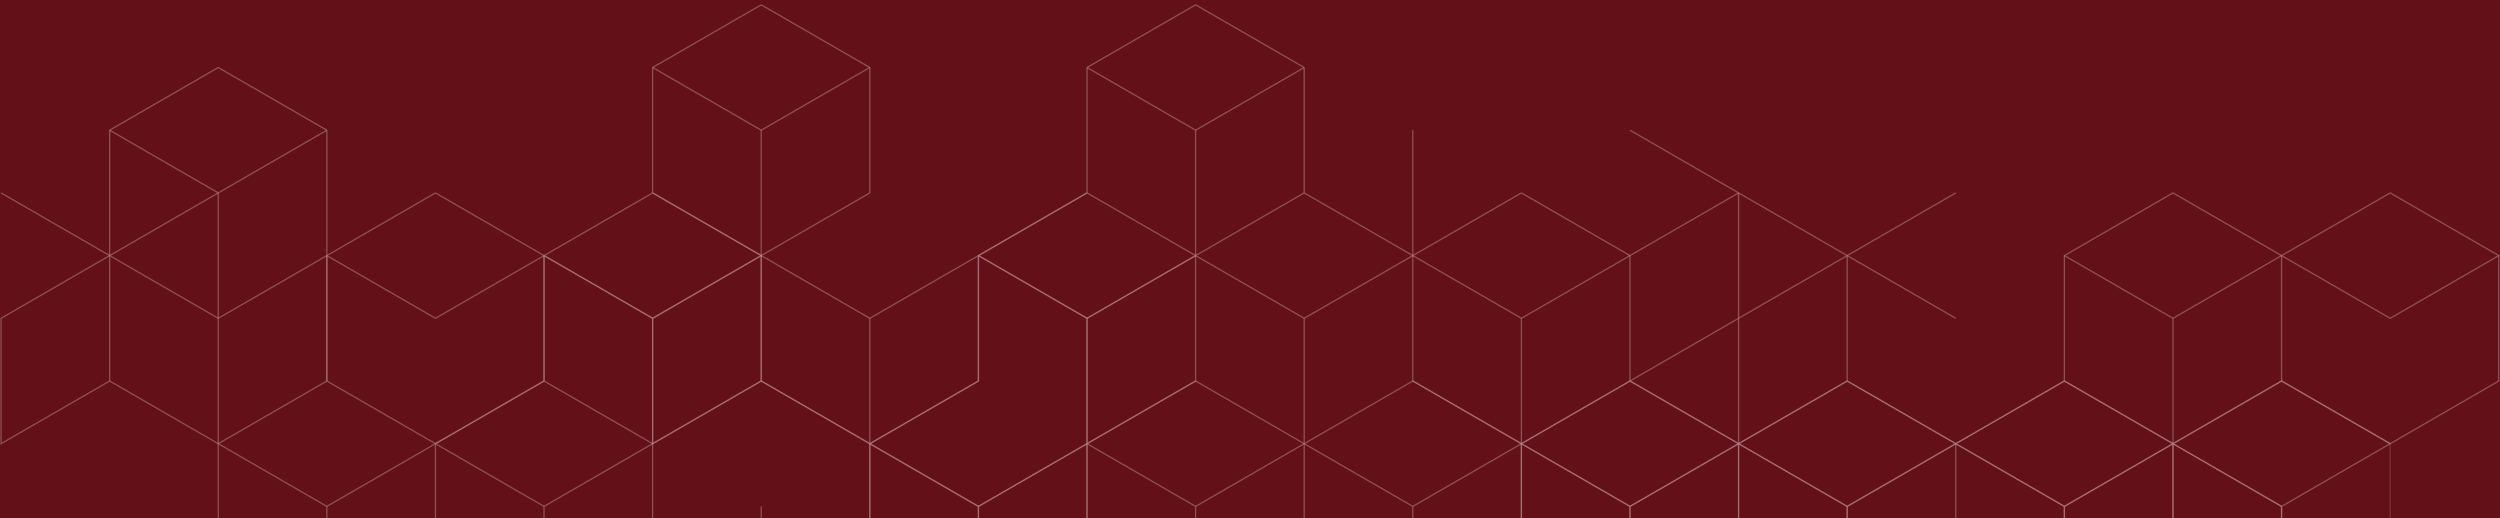 <svg xmlns="http://www.w3.org/2000/svg" xmlns:xlink="http://www.w3.org/1999/xlink" width="1920" height="398" viewBox="0 0 1920 398">
  <defs>
    <clipPath id="clip-path">
      <rect id="Rectangle_26" data-name="Rectangle 26" width="1920" height="398" transform="translate(0 1367)" fill="#ffcd42"/>
    </clipPath>
    <clipPath id="clip-path-2">
      <rect id="Rectangle_36" data-name="Rectangle 36" width="1919.84" height="772.052" fill="none" stroke="rgba(255,255,255,0.53)" stroke-width="1"/>
    </clipPath>
    <clipPath id="clip-path-3">
      <rect id="Rectangle_33" data-name="Rectangle 33" width="1919.843" height="772.052" fill="none" stroke="rgba(255,255,255,0.53)" stroke-width="1"/>
    </clipPath>
    <clipPath id="clip-path-4">
      <rect id="Rectangle_32" data-name="Rectangle 32" width="1.604" height="96.305" fill="none" stroke="rgba(255,255,255,0.53)" stroke-width="1"/>
    </clipPath>
  </defs>
  <g id="Group_109500" data-name="Group 109500" transform="translate(0 -2225)">
    <rect id="Rectangle_510" data-name="Rectangle 510" width="1920" height="398" transform="translate(0 2225)" fill="#740f13"/>
    <rect id="_21" data-name="21" width="1920" height="398" transform="translate(0 2225)" fill="#081940" opacity="0.15"/>
    <g id="Mask_Group_7" data-name="Mask Group 7" transform="translate(0 858)" clip-path="url(#clip-path)">
      <g id="Group_25" data-name="Group 25" transform="translate(0 1386)" opacity="0.5">
        <g id="Group_24" data-name="Group 24" transform="translate(0 -16)" clip-path="url(#clip-path-2)">
          <g id="Group_19" data-name="Group 19">
            <g id="Group_18" data-name="Group 18" clip-path="url(#clip-path-3)">
              <g id="Group_17" data-name="Group 17" transform="translate(1834.839 337.757)" opacity="0.5">
                <g id="Group_16" data-name="Group 16">
                  <g id="Group_15" data-name="Group 15" clip-path="url(#clip-path-4)">
                    <line id="Line_1" data-name="Line 1" y1="96.305" transform="translate(0.801 0)" fill="none" stroke="rgba(255,255,255,0.53)" stroke-width="1"/>
                  </g>
                </g>
              </g>
            </g>
          </g>
          <line id="Line_2" data-name="Line 2" x1="83.402" y1="48.152" transform="translate(1251.828 96.998)" fill="none" stroke="rgba(255,255,255,0.53)" stroke-width="1"/>
          <path id="Path_6" data-name="Path 6" d="M780.4,234.944l83.4-48.152v-96.3" transform="translate(471.431 54.662)" fill="none" stroke="rgba(255,255,255,0.53)" stroke-width="1"/>
          <line id="Line_3" data-name="Line 3" x2="83.401" y2="48.152" transform="translate(1168.426 145.15)" fill="none" stroke="rgba(255,255,255,0.53)" stroke-width="1"/>
          <line id="Line_4" data-name="Line 4" y1="48.152" x2="83.401" transform="translate(1251.828 145.15)" fill="none" stroke="rgba(255,255,255,0.53)" stroke-width="1"/>
          <line id="Line_5" data-name="Line 5" y2="96.303" transform="translate(1251.828 193.302)" fill="none" stroke="rgba(255,255,255,0.53)" stroke-width="1"/>
          <path id="Path_7" data-name="Path 7" d="M707.819,355.016l-83.4-48.152v-96.3" transform="translate(377.205 127.197)" fill="none" stroke="rgba(255,255,255,0.53)" stroke-width="1"/>
          <path id="Path_8" data-name="Path 8" d="M624.418,228.694l83.4-48.152,83.4,48.152" transform="translate(377.205 109.064)" fill="none" stroke="rgba(255,255,255,0.53)" stroke-width="1"/>
          <line id="Line_6" data-name="Line 6" x2="83.401" y2="48.152" transform="translate(1001.623 337.758)" fill="none" stroke="rgba(255,255,255,0.53)" stroke-width="1"/>
          <line id="Line_7" data-name="Line 7" y1="48.152" x2="83.401" transform="translate(1085.024 337.758)" fill="none" stroke="rgba(255,255,255,0.53)" stroke-width="1"/>
          <line id="Line_8" data-name="Line 8" y2="96.303" transform="translate(1085.024 385.91)" fill="none" stroke="rgba(255,255,255,0.53)" stroke-width="1"/>
          <line id="Line_9" data-name="Line 9" y2="96.305" transform="translate(1168.426 337.758)" fill="none" stroke="rgba(255,255,255,0.53)" stroke-width="1"/>
          <line id="Line_10" data-name="Line 10" x1="83.402" y1="48.152" transform="translate(1251.828 289.606)" fill="none" stroke="rgba(255,255,255,0.53)" stroke-width="1"/>
          <line id="Line_11" data-name="Line 11" x1="83.402" y2="48.152" transform="translate(1168.426 289.606)" fill="none" stroke="rgba(255,255,255,0.53)" stroke-width="1"/>
          <line id="Line_12" data-name="Line 12" x2="83.401" y2="48.152" transform="translate(1168.426 337.758)" fill="none" stroke="rgba(255,255,255,0.53)" stroke-width="1"/>
          <line id="Line_13" data-name="Line 13" y1="48.152" x2="83.401" transform="translate(1251.828 337.758)" fill="none" stroke="rgba(255,255,255,0.53)" stroke-width="1"/>
          <line id="Line_14" data-name="Line 14" y2="96.303" transform="translate(1251.828 385.91)" fill="none" stroke="rgba(255,255,255,0.53)" stroke-width="1"/>
          <line id="Line_15" data-name="Line 15" y2="96.305" transform="translate(1085.024 482.214)" fill="none" stroke="rgba(255,255,255,0.53)" stroke-width="1"/>
          <line id="Line_16" data-name="Line 16" x1="83.402" y1="48.152" transform="translate(1168.426 434.062)" fill="none" stroke="rgba(255,255,255,0.53)" stroke-width="1"/>
          <line id="Line_17" data-name="Line 17" x1="83.402" y2="48.152" transform="translate(1085.025 434.062)" fill="none" stroke="rgba(255,255,255,0.53)" stroke-width="1"/>
          <path id="Path_9" data-name="Path 9" d="M843.214,300.615l-83.4,48.152-83.4-48.152" transform="translate(408.614 181.599)" fill="none" stroke="rgba(255,255,255,0.53)" stroke-width="1"/>
          <line id="Line_18" data-name="Line 18" y2="96.305" transform="translate(1335.23 337.758)" fill="none" stroke="rgba(255,255,255,0.53)" stroke-width="1"/>
          <path id="Path_10" data-name="Path 10" d="M832.39,228.694l83.4-48.152,83.4,48.152" transform="translate(502.839 109.064)" fill="none" stroke="rgba(255,255,255,0.53)" stroke-width="1"/>
          <line id="Line_19" data-name="Line 19" x2="83.401" y2="48.152" transform="translate(1335.23 337.758)" fill="none" stroke="rgba(255,255,255,0.53)" stroke-width="1"/>
          <line id="Line_20" data-name="Line 20" y1="48.152" x2="83.401" transform="translate(1418.631 337.758)" fill="none" stroke="rgba(255,255,255,0.53)" stroke-width="1"/>
          <line id="Line_21" data-name="Line 21" y2="96.303" transform="translate(1418.631 385.91)" fill="none" stroke="rgba(255,255,255,0.53)" stroke-width="1"/>
          <path id="Path_11" data-name="Path 11" d="M863.8,445.071,780.4,396.92v-96.3" transform="translate(471.431 181.599)" fill="none" stroke="rgba(255,255,255,0.53)" stroke-width="1"/>
          <line id="Line_22" data-name="Line 22" x1="83.402" y1="48.152" transform="translate(1335.23 434.062)" fill="none" stroke="rgba(255,255,255,0.53)" stroke-width="1"/>
          <line id="Line_23" data-name="Line 23" x1="83.402" y2="48.152" transform="translate(1251.828 434.062)" fill="none" stroke="rgba(255,255,255,0.53)" stroke-width="1"/>
          <line id="Line_24" data-name="Line 24" x2="83.401" y2="48.152" transform="translate(1251.828 482.214)" fill="none" stroke="rgba(255,255,255,0.53)" stroke-width="1"/>
          <line id="Line_25" data-name="Line 25" y1="48.152" x2="83.401" transform="translate(1335.23 482.214)" fill="none" stroke="rgba(255,255,255,0.53)" stroke-width="1"/>
          <line id="Line_26" data-name="Line 26" y2="96.303" transform="translate(1335.23 530.366)" fill="none" stroke="rgba(255,255,255,0.53)" stroke-width="1"/>
          <line id="Line_27" data-name="Line 27" y2="96.305" transform="translate(1502.033 337.758)" fill="none" stroke="rgba(255,255,255,0.53)" stroke-width="1"/>
          <path id="Path_12" data-name="Path 12" d="M936.377,228.694l83.4-48.152,83.4,48.152" transform="translate(565.657 109.064)" fill="none" stroke="rgba(255,255,255,0.53)" stroke-width="1"/>
          <line id="Line_28" data-name="Line 28" y1="96.305" transform="translate(1668.837 337.757)" fill="none" stroke="rgba(255,255,255,0.53)" stroke-width="1"/>
          <line id="Line_29" data-name="Line 29" y1="48.152" x2="83.401" transform="translate(1585.435 434.062)" fill="none" stroke="rgba(255,255,255,0.53)" stroke-width="1"/>
          <line id="Line_30" data-name="Line 30" x2="83.401" y2="48.152" transform="translate(1502.033 337.758)" fill="none" stroke="rgba(255,255,255,0.53)" stroke-width="1"/>
          <line id="Line_31" data-name="Line 31" y1="48.152" x2="83.401" transform="translate(1585.435 337.758)" fill="none" stroke="rgba(255,255,255,0.53)" stroke-width="1"/>
          <line id="Line_32" data-name="Line 32" y2="96.303" transform="translate(1585.435 385.91)" fill="none" stroke="rgba(255,255,255,0.53)" stroke-width="1"/>
          <line id="Line_33" data-name="Line 33" x2="83.401" y2="48.152" transform="translate(1668.837 434.062)" fill="none" stroke="rgba(255,255,255,0.53)" stroke-width="1"/>
          <path id="Path_13" data-name="Path 13" d="M1040.363,228.694l83.4-48.152,83.4,48.152" transform="translate(628.474 109.064)" fill="none" stroke="rgba(255,255,255,0.53)" stroke-width="1"/>
          <line id="Line_34" data-name="Line 34" y1="48.152" x2="83.401" transform="translate(1752.238 434.062)" fill="none" stroke="rgba(255,255,255,0.53)" stroke-width="1"/>
          <line id="Line_35" data-name="Line 35" x2="83.401" y2="48.152" transform="translate(1668.837 337.758)" fill="none" stroke="rgba(255,255,255,0.53)" stroke-width="1"/>
          <line id="Line_36" data-name="Line 36" y1="48.152" x2="83.401" transform="translate(1752.238 337.758)" fill="none" stroke="rgba(255,255,255,0.53)" stroke-width="1"/>
          <line id="Line_37" data-name="Line 37" y2="96.303" transform="translate(1752.238 385.91)" fill="none" stroke="rgba(255,255,255,0.53)" stroke-width="1"/>
          <line id="Line_38" data-name="Line 38" y2="96.305" transform="translate(1418.631 482.214)" fill="none" stroke="rgba(255,255,255,0.53)" stroke-width="1"/>
          <line id="Line_39" data-name="Line 39" x1="83.402" y1="48.152" transform="translate(1502.033 434.062)" fill="none" stroke="rgba(255,255,255,0.53)" stroke-width="1"/>
          <line id="Line_40" data-name="Line 40" x1="83.402" y2="48.152" transform="translate(1418.632 434.062)" fill="none" stroke="rgba(255,255,255,0.53)" stroke-width="1"/>
          <line id="Line_41" data-name="Line 41" x2="83.401" y2="48.152" transform="translate(1418.631 482.214)" fill="none" stroke="rgba(255,255,255,0.53)" stroke-width="1"/>
          <line id="Line_42" data-name="Line 42" y1="48.152" x2="83.401" transform="translate(1502.033 482.214)" fill="none" stroke="rgba(255,255,255,0.53)" stroke-width="1"/>
          <line id="Line_43" data-name="Line 43" y2="96.303" transform="translate(1502.033 530.366)" fill="none" stroke="rgba(255,255,255,0.53)" stroke-width="1"/>
          <line id="Line_44" data-name="Line 44" y2="96.305" transform="translate(1585.435 482.214)" fill="none" stroke="rgba(255,255,255,0.53)" stroke-width="1"/>
          <line id="Line_45" data-name="Line 45" y1="96.305" transform="translate(1752.238 482.213)" fill="none" stroke="rgba(255,255,255,0.53)" stroke-width="1"/>
          <line id="Line_46" data-name="Line 46" x2="83.401" y2="48.152" transform="translate(1585.435 482.214)" fill="none" stroke="rgba(255,255,255,0.53)" stroke-width="1"/>
          <line id="Line_47" data-name="Line 47" y1="48.152" x2="83.401" transform="translate(1668.837 482.214)" fill="none" stroke="rgba(255,255,255,0.53)" stroke-width="1"/>
          <line id="Line_48" data-name="Line 48" x1="83.402" y1="48.152" transform="translate(1585.435 578.518)" fill="none" stroke="rgba(255,255,255,0.53)" stroke-width="1"/>
          <line id="Line_49" data-name="Line 49" x1="83.402" y2="48.152" transform="translate(1502.033 578.518)" fill="none" stroke="rgba(255,255,255,0.53)" stroke-width="1"/>
          <g id="Group_21" data-name="Group 21">
            <g id="Group_20" data-name="Group 20" clip-path="url(#clip-path-3)">
              <path id="Path_14" data-name="Path 14" d="M1103.18,486.974l-83.4,48.152-83.4-48.152v-96.3" transform="translate(565.657 236)" fill="none" stroke="rgba(255,255,255,0.53)" stroke-width="1"/>
            </g>
          </g>
          <line id="Line_50" data-name="Line 50" x2="83.401" y2="48.152" transform="translate(1502.033 626.67)" fill="none" stroke="rgba(255,255,255,0.53)" stroke-width="1"/>
          <g id="Group_23" data-name="Group 23">
            <g id="Group_22" data-name="Group 22" clip-path="url(#clip-path-3)">
              <path id="Path_15" data-name="Path 15" d="M988.37,475.09l83.4-48.152v-96.3" transform="translate(597.065 199.733)" fill="none" stroke="rgba(255,255,255,0.53)" stroke-width="1"/>
              <line id="Line_51" data-name="Line 51" y2="96.305" transform="translate(1585.435 674.822)" fill="none" stroke="rgba(255,255,255,0.53)" stroke-width="1"/>
              <line id="Line_52" data-name="Line 52" y2="96.305" transform="translate(1335.23 626.67)" fill="none" stroke="rgba(255,255,255,0.53)" stroke-width="1"/>
              <line id="Line_53" data-name="Line 53" x1="83.402" y1="48.152" transform="translate(1418.632 578.518)" fill="none" stroke="rgba(255,255,255,0.53)" stroke-width="1"/>
              <line id="Line_54" data-name="Line 54" y1="48.152" x2="83.401" transform="translate(1418.631 626.67)" fill="none" stroke="rgba(255,255,255,0.53)" stroke-width="1"/>
              <line id="Line_55" data-name="Line 55" y1="96.305" transform="translate(751.418 482.213)" fill="none" stroke="rgba(255,255,255,0.53)" stroke-width="1"/>
              <line id="Line_56" data-name="Line 56" x2="83.401" y2="48.152" transform="translate(584.614 482.214)" fill="none" stroke="rgba(255,255,255,0.53)" stroke-width="1"/>
              <line id="Line_57" data-name="Line 57" y1="48.152" x2="83.401" transform="translate(668.016 482.214)" fill="none" stroke="rgba(255,255,255,0.53)" stroke-width="1"/>
              <path id="Path_16" data-name="Path 16" d="M447.854,348.767v96.3l-83.4-48.152v-96.3" transform="translate(220.162 181.599)" fill="none" stroke="rgba(255,255,255,0.53)" stroke-width="1"/>
              <line id="Line_58" data-name="Line 58" x1="83.402" y1="48.152" transform="translate(918.221 289.606)" fill="none" stroke="rgba(255,255,255,0.53)" stroke-width="1"/>
              <line id="Line_59" data-name="Line 59" x2="83.401" y2="48.152" transform="translate(834.819 337.758)" fill="none" stroke="rgba(255,255,255,0.53)" stroke-width="1"/>
              <line id="Line_60" data-name="Line 60" y1="48.152" x2="83.401" transform="translate(918.221 337.758)" fill="none" stroke="rgba(255,255,255,0.53)" stroke-width="1"/>
              <path id="Path_17" data-name="Path 17" d="M603.833,240.579v96.3l-83.4-48.152" transform="translate(314.388 145.331)" fill="none" stroke="rgba(255,255,255,0.53)" stroke-width="1"/>
              <line id="Line_61" data-name="Line 61" y1="48.152" x2="83.401" transform="translate(834.819 289.606)" fill="none" stroke="rgba(255,255,255,0.53)" stroke-width="1"/>
              <line id="Line_62" data-name="Line 62" x2="83.401" y2="48.152" transform="translate(751.418 193.302)" fill="none" stroke="rgba(255,255,255,0.53)" stroke-width="1"/>
              <line id="Line_63" data-name="Line 63" y2="96.303" transform="translate(834.819 241.454)" fill="none" stroke="rgba(255,255,255,0.53)" stroke-width="1"/>
              <line id="Line_64" data-name="Line 64" x1="83.402" y1="48.152" transform="translate(251.007 289.606)" fill="none" stroke="rgba(255,255,255,0.53)" stroke-width="1"/>
              <line id="Line_65" data-name="Line 65" y1="96.305" transform="translate(334.409 337.757)" fill="none" stroke="rgba(255,255,255,0.53)" stroke-width="1"/>
              <line id="Line_66" data-name="Line 66" x2="83.401" y2="48.152" transform="translate(167.606 337.758)" fill="none" stroke="rgba(255,255,255,0.53)" stroke-width="1"/>
              <line id="Line_67" data-name="Line 67" y1="48.152" x2="83.401" transform="translate(251.007 337.758)" fill="none" stroke="rgba(255,255,255,0.53)" stroke-width="1"/>
              <path id="Path_18" data-name="Path 18" d="M156.479,240.579v96.3l83.4-48.152" transform="translate(94.528 145.331)" fill="none" stroke="rgba(255,255,255,0.53)" stroke-width="1"/>
              <line id="Line_68" data-name="Line 68" x1="83.402" y2="48.152" transform="translate(334.409 289.606)" fill="none" stroke="rgba(255,255,255,0.53)" stroke-width="1"/>
              <line id="Line_69" data-name="Line 69" y1="96.305" transform="translate(501.212 337.757)" fill="none" stroke="rgba(255,255,255,0.53)" stroke-width="1"/>
              <path id="Path_19" data-name="Path 19" d="M375.276,270.6l-83.4,48.152-83.4-48.152" transform="translate(125.937 163.465)" fill="none" stroke="rgba(255,255,255,0.53)" stroke-width="1"/>
              <line id="Line_70" data-name="Line 70" x2="83.401" y2="48.152" transform="translate(334.409 337.758)" fill="none" stroke="rgba(255,255,255,0.53)" stroke-width="1"/>
              <line id="Line_71" data-name="Line 71" y1="48.152" x2="83.401" transform="translate(417.811 337.758)" fill="none" stroke="rgba(255,255,255,0.53)" stroke-width="1"/>
              <line id="Line_72" data-name="Line 72" y2="96.303" transform="translate(417.811 385.91)" fill="none" stroke="rgba(255,255,255,0.53)" stroke-width="1"/>
              <line id="Line_73" data-name="Line 73" x2="83.401" y2="48.152" transform="translate(501.212 434.062)" fill="none" stroke="rgba(255,255,255,0.53)" stroke-width="1"/>
              <line id="Line_74" data-name="Line 74" x1="83.402" y1="48.152" transform="translate(584.614 289.606)" fill="none" stroke="rgba(255,255,255,0.53)" stroke-width="1"/>
              <line id="Line_75" data-name="Line 75" y1="96.305" transform="translate(668.016 337.757)" fill="none" stroke="rgba(255,255,255,0.53)" stroke-width="1"/>
              <line id="Line_76" data-name="Line 76" y1="48.152" x2="83.401" transform="translate(584.614 434.062)" fill="none" stroke="rgba(255,255,255,0.53)" stroke-width="1"/>
              <line id="Line_77" data-name="Line 77" y2="96.303" transform="translate(584.614 385.91)" fill="none" stroke="rgba(255,255,255,0.53)" stroke-width="1"/>
              <line id="Line_78" data-name="Line 78" x2="83.401" y2="48.152" transform="translate(668.016 434.062)" fill="none" stroke="rgba(255,255,255,0.53)" stroke-width="1"/>
              <path id="Path_20" data-name="Path 20" d="M666.65,234.944v-96.3l-83.4-48.153-83.4,48.153v96.3l-83.4,48.152,83.4-48.152" transform="translate(251.571 54.662)" fill="none" stroke="rgba(255,255,255,0.53)" stroke-width="1"/>
              <line id="Line_79" data-name="Line 79" y1="96.305" transform="translate(834.819 337.757)" fill="none" stroke="rgba(255,255,255,0.53)" stroke-width="1"/>
              <line id="Line_80" data-name="Line 80" y1="48.152" x2="83.401" transform="translate(751.418 434.062)" fill="none" stroke="rgba(255,255,255,0.53)" stroke-width="1"/>
              <line id="Line_81" data-name="Line 81" x2="83.401" y2="48.152" transform="translate(668.016 337.758)" fill="none" stroke="rgba(255,255,255,0.53)" stroke-width="1"/>
              <line id="Line_82" data-name="Line 82" y1="48.152" x2="83.401" transform="translate(751.418 337.758)" fill="none" stroke="rgba(255,255,255,0.53)" stroke-width="1"/>
              <line id="Line_83" data-name="Line 83" y2="96.303" transform="translate(751.418 385.91)" fill="none" stroke="rgba(255,255,255,0.53)" stroke-width="1"/>
              <line id="Line_84" data-name="Line 84" x2="83.401" y2="48.152" transform="translate(417.811 289.606)" fill="none" stroke="rgba(255,255,255,0.53)" stroke-width="1"/>
              <path id="Path_21" data-name="Path 21" d="M427.269,234.944v-96.3l-83.4-48.153-83.4,48.153v96.3" transform="translate(157.345 54.662)" fill="none" stroke="rgba(255,255,255,0.53)" stroke-width="1"/>
              <line id="Line_85" data-name="Line 85" y1="48.152" x2="83.401" transform="translate(501.212 289.606)" fill="none" stroke="rgba(255,255,255,0.53)" stroke-width="1"/>
              <line id="Line_86" data-name="Line 86" x2="83.401" y2="48.152" transform="translate(417.811 193.302)" fill="none" stroke="rgba(255,255,255,0.53)" stroke-width="1"/>
              <line id="Line_87" data-name="Line 87" y1="48.152" x2="83.401" transform="translate(501.212 193.302)" fill="none" stroke="rgba(255,255,255,0.53)" stroke-width="1"/>
              <line id="Line_88" data-name="Line 88" y2="96.303" transform="translate(501.212 241.454)" fill="none" stroke="rgba(255,255,255,0.53)" stroke-width="1"/>
              <line id="Line_89" data-name="Line 89" x1="83.401" y1="48.152" transform="translate(84.204 289.606)" fill="none" stroke="rgba(255,255,255,0.53)" stroke-width="1"/>
              <line id="Line_90" data-name="Line 90" y1="96.305" transform="translate(167.606 337.757)" fill="none" stroke="rgba(255,255,255,0.53)" stroke-width="1"/>
              <line id="Line_91" data-name="Line 91" x1="83.401" y2="48.152" transform="translate(84.204 145.15)" fill="none" stroke="rgba(255,255,255,0.53)" stroke-width="1"/>
              <line id="Line_92" data-name="Line 92" y1="96.303" transform="translate(251.007 193.303)" fill="none" stroke="rgba(255,255,255,0.53)" stroke-width="1"/>
              <line id="Line_93" data-name="Line 93" y1="48.152" x2="83.401" transform="translate(167.606 289.606)" fill="none" stroke="rgba(255,255,255,0.53)" stroke-width="1"/>
              <line id="Line_94" data-name="Line 94" y2="96.303" transform="translate(167.606 241.454)" fill="none" stroke="rgba(255,255,255,0.53)" stroke-width="1"/>
              <line id="Line_95" data-name="Line 95" y1="48.152" x2="83.401" transform="translate(834.819 193.302)" fill="none" stroke="rgba(255,255,255,0.53)" stroke-width="1"/>
              <line id="Line_96" data-name="Line 96" x1="83.402" y2="48.152" transform="translate(668.016 289.606)" fill="none" stroke="rgba(255,255,255,0.53)" stroke-width="1"/>
              <path id="Path_22" data-name="Path 22" d="M583.248,210.56v96.3l-83.4,48.152-83.4-48.152v-96.3" transform="translate(251.571 127.198)" fill="none" stroke="rgba(255,255,255,0.53)" stroke-width="1"/>
              <line id="Line_97" data-name="Line 97" x2="83.401" y2="48.152" transform="translate(668.016 337.758)" fill="none" stroke="rgba(255,255,255,0.53)" stroke-width="1"/>
              <line id="Line_98" data-name="Line 98" y1="48.152" x2="83.401" transform="translate(751.418 337.758)" fill="none" stroke="rgba(255,255,255,0.53)" stroke-width="1"/>
              <line id="Line_99" data-name="Line 99" y2="96.303" transform="translate(751.418 385.91)" fill="none" stroke="rgba(255,255,255,0.53)" stroke-width="1"/>
              <line id="Line_100" data-name="Line 100" x2="83.401" y2="48.152" transform="translate(1085.024 193.302)" fill="none" stroke="rgba(255,255,255,0.53)" stroke-width="1"/>
              <line id="Line_101" data-name="Line 101" y1="48.152" x2="83.401" transform="translate(1168.426 193.302)" fill="none" stroke="rgba(255,255,255,0.53)" stroke-width="1"/>
              <line id="Line_102" data-name="Line 102" y2="96.303" transform="translate(1168.426 241.454)" fill="none" stroke="rgba(255,255,255,0.53)" stroke-width="1"/>
              <line id="Line_103" data-name="Line 103" x1="83.402" y1="48.152" transform="translate(1335.23 145.15)" fill="none" stroke="rgba(255,255,255,0.53)" stroke-width="1"/>
              <path id="Path_23" data-name="Path 23" d="M832.39,264.962v-96.3l83.4-48.153" transform="translate(502.839 72.796)" fill="none" stroke="rgba(255,255,255,0.53)" stroke-width="1"/>
              <line id="Line_104" data-name="Line 104" y2="96.305" transform="translate(1168.426 337.758)" fill="none" stroke="rgba(255,255,255,0.53)" stroke-width="1"/>
              <line id="Line_105" data-name="Line 105" x2="83.401" y2="48.152" transform="translate(1168.426 337.758)" fill="none" stroke="rgba(255,255,255,0.53)" stroke-width="1"/>
              <line id="Line_106" data-name="Line 106" y1="48.152" x2="83.401" transform="translate(1251.828 337.758)" fill="none" stroke="rgba(255,255,255,0.53)" stroke-width="1"/>
              <path id="Path_24" data-name="Path 24" d="M780.4,240.579v96.3l83.4-48.152" transform="translate(471.431 145.331)" fill="none" stroke="rgba(255,255,255,0.53)" stroke-width="1"/>
              <line id="Line_107" data-name="Line 107" y2="96.303" transform="translate(1418.631 193.302)" fill="none" stroke="rgba(255,255,255,0.53)" stroke-width="1"/>
              <line id="Line_108" data-name="Line 108" x1="83.402" y2="48.152" transform="translate(1418.632 145.15)" fill="none" stroke="rgba(255,255,255,0.53)" stroke-width="1"/>
              <path id="Path_25" data-name="Path 25" d="M884.383,120.506l83.4,48.152v0" transform="translate(534.248 72.796)" fill="none" stroke="rgba(255,255,255,0.53)" stroke-width="1"/>
              <line id="Line_109" data-name="Line 109" y2="96.305" transform="translate(1335.23 337.758)" fill="none" stroke="rgba(255,255,255,0.53)" stroke-width="1"/>
              <line id="Line_110" data-name="Line 110" x2="83.401" y2="48.152" transform="translate(1335.23 434.062)" fill="none" stroke="rgba(255,255,255,0.53)" stroke-width="1"/>
              <line id="Line_111" data-name="Line 111" x1="83.402" y1="48.152" transform="translate(1418.632 289.606)" fill="none" stroke="rgba(255,255,255,0.53)" stroke-width="1"/>
              <line id="Line_112" data-name="Line 112" x1="83.402" y2="48.152" transform="translate(1335.23 289.606)" fill="none" stroke="rgba(255,255,255,0.53)" stroke-width="1"/>
              <line id="Line_113" data-name="Line 113" x2="83.401" y2="48.152" transform="translate(1335.23 337.758)" fill="none" stroke="rgba(255,255,255,0.53)" stroke-width="1"/>
              <line id="Line_114" data-name="Line 114" y1="48.152" x2="83.401" transform="translate(1418.631 337.758)" fill="none" stroke="rgba(255,255,255,0.53)" stroke-width="1"/>
              <line id="Line_115" data-name="Line 115" y2="96.303" transform="translate(1418.631 385.91)" fill="none" stroke="rgba(255,255,255,0.53)" stroke-width="1"/>
              <line id="Line_116" data-name="Line 116" x2="83.401" y2="48.152" transform="translate(1585.435 193.302)" fill="none" stroke="rgba(255,255,255,0.53)" stroke-width="1"/>
              <line id="Line_117" data-name="Line 117" y1="48.152" x2="83.401" transform="translate(1668.837 193.302)" fill="none" stroke="rgba(255,255,255,0.53)" stroke-width="1"/>
              <line id="Line_118" data-name="Line 118" y2="96.303" transform="translate(1668.837 241.454)" fill="none" stroke="rgba(255,255,255,0.53)" stroke-width="1"/>
              <line id="Line_119" data-name="Line 119" y2="96.303" transform="translate(1752.238 193.302)" fill="none" stroke="rgba(255,255,255,0.53)" stroke-width="1"/>
              <path id="Path_26" data-name="Path 26" d="M1259.159,138.639l-83.4-48.152-83.4,48.152" transform="translate(659.882 54.663)" fill="none" stroke="rgba(255,255,255,0.53)" stroke-width="1"/>
              <line id="Line_120" data-name="Line 120" y1="96.303" transform="translate(1919.042 193.303)" fill="none" stroke="rgba(255,255,255,0.53)" stroke-width="1"/>
              <line id="Line_121" data-name="Line 121" y1="48.152" x2="83.401" transform="translate(1835.64 289.606)" fill="none" stroke="rgba(255,255,255,0.53)" stroke-width="1"/>
              <line id="Line_122" data-name="Line 122" x2="83.401" y2="48.152" transform="translate(1752.238 193.302)" fill="none" stroke="rgba(255,255,255,0.53)" stroke-width="1"/>
              <line id="Line_123" data-name="Line 123" y1="48.152" x2="83.401" transform="translate(1835.64 193.302)" fill="none" stroke="rgba(255,255,255,0.53)" stroke-width="1"/>
              <line id="Line_124" data-name="Line 124" x1="83.402" y1="48.152" transform="translate(1585.435 289.606)" fill="none" stroke="rgba(255,255,255,0.53)" stroke-width="1"/>
              <line id="Line_125" data-name="Line 125" x1="83.402" y2="48.152" transform="translate(1502.033 289.606)" fill="none" stroke="rgba(255,255,255,0.53)" stroke-width="1"/>
              <line id="Line_126" data-name="Line 126" x2="83.401" y2="48.152" transform="translate(1502.033 337.758)" fill="none" stroke="rgba(255,255,255,0.53)" stroke-width="1"/>
              <line id="Line_127" data-name="Line 127" y1="48.152" x2="83.401" transform="translate(1585.435 337.758)" fill="none" stroke="rgba(255,255,255,0.53)" stroke-width="1"/>
              <line id="Line_128" data-name="Line 128" y2="96.303" transform="translate(1585.435 385.91)" fill="none" stroke="rgba(255,255,255,0.53)" stroke-width="1"/>
              <line id="Line_129" data-name="Line 129" y2="96.305" transform="translate(1668.837 337.758)" fill="none" stroke="rgba(255,255,255,0.53)" stroke-width="1"/>
              <line id="Line_130" data-name="Line 130" x1="83.402" y1="48.152" transform="translate(1752.239 289.606)" fill="none" stroke="rgba(255,255,255,0.53)" stroke-width="1"/>
              <line id="Line_131" data-name="Line 131" x1="83.402" y2="48.152" transform="translate(1668.837 289.606)" fill="none" stroke="rgba(255,255,255,0.53)" stroke-width="1"/>
              <line id="Line_132" data-name="Line 132" y1="48.152" x2="83.401" transform="translate(1752.238 434.062)" fill="none" stroke="rgba(255,255,255,0.53)" stroke-width="1"/>
              <line id="Line_133" data-name="Line 133" x2="83.401" y2="48.152" transform="translate(1668.837 337.758)" fill="none" stroke="rgba(255,255,255,0.53)" stroke-width="1"/>
              <line id="Line_134" data-name="Line 134" y2="96.303" transform="translate(1752.238 385.91)" fill="none" stroke="rgba(255,255,255,0.53)" stroke-width="1"/>
              <line id="Line_135" data-name="Line 135" x1="83.402" y1="48.152" transform="translate(1668.837 434.062)" fill="none" stroke="rgba(255,255,255,0.53)" stroke-width="1"/>
              <line id="Line_136" data-name="Line 136" x1="83.402" y2="48.152" transform="translate(1585.435 434.062)" fill="none" stroke="rgba(255,255,255,0.53)" stroke-width="1"/>
              <line id="Line_137" data-name="Line 137" x2="83.401" y2="48.152" transform="translate(1585.435 482.214)" fill="none" stroke="rgba(255,255,255,0.53)" stroke-width="1"/>
              <line id="Line_138" data-name="Line 138" y1="48.152" x2="83.401" transform="translate(1668.837 482.214)" fill="none" stroke="rgba(255,255,255,0.53)" stroke-width="1"/>
              <path id="Path_27" data-name="Path 27" d="M988.37,300.615v96.3l83.4,48.152v-96.3" transform="translate(597.065 181.599)" fill="none" stroke="rgba(255,255,255,0.53)" stroke-width="1"/>
              <line id="Line_139" data-name="Line 139" x2="83.401" y2="48.152" transform="translate(1418.631 482.214)" fill="none" stroke="rgba(255,255,255,0.53)" stroke-width="1"/>
              <line id="Line_140" data-name="Line 140" y1="48.152" x2="83.401" transform="translate(1502.033 482.214)" fill="none" stroke="rgba(255,255,255,0.53)" stroke-width="1"/>
              <line id="Line_141" data-name="Line 141" y2="96.303" transform="translate(1502.033 530.366)" fill="none" stroke="rgba(255,255,255,0.53)" stroke-width="1"/>
              <line id="Line_142" data-name="Line 142" x1="83.402" y1="48.152" transform="translate(1001.623 145.15)" fill="none" stroke="rgba(255,255,255,0.53)" stroke-width="1"/>
              <path id="Path_28" data-name="Path 28" d="M676.411,120.506v96.3l83.4,48.153" transform="translate(408.614 72.796)" fill="none" stroke="rgba(255,255,255,0.53)" stroke-width="1"/>
              <line id="Line_143" data-name="Line 143" x2="83.401" y2="48.152" transform="translate(918.221 193.302)" fill="none" stroke="rgba(255,255,255,0.53)" stroke-width="1"/>
              <line id="Line_144" data-name="Line 144" y1="48.152" x2="83.401" transform="translate(1001.623 193.302)" fill="none" stroke="rgba(255,255,255,0.53)" stroke-width="1"/>
              <line id="Line_145" data-name="Line 145" y2="96.303" transform="translate(1001.623 241.454)" fill="none" stroke="rgba(255,255,255,0.53)" stroke-width="1"/>
              <line id="Line_146" data-name="Line 146" y2="96.305" transform="translate(834.819 48.846)" fill="none" stroke="rgba(255,255,255,0.53)" stroke-width="1"/>
              <line id="Line_147" data-name="Line 147" x1="83.402" y1="48.152" transform="translate(918.221 0.694)" fill="none" stroke="rgba(255,255,255,0.53)" stroke-width="1"/>
              <line id="Line_148" data-name="Line 148" x1="83.402" y2="48.152" transform="translate(834.819 0.694)" fill="none" stroke="rgba(255,255,255,0.53)" stroke-width="1"/>
              <line id="Line_149" data-name="Line 149" y1="96.305" transform="translate(1001.623 48.845)" fill="none" stroke="rgba(255,255,255,0.53)" stroke-width="1"/>
              <line id="Line_150" data-name="Line 150" y1="48.152" x2="83.401" transform="translate(918.221 145.15)" fill="none" stroke="rgba(255,255,255,0.53)" stroke-width="1"/>
              <line id="Line_151" data-name="Line 151" x2="83.401" y2="48.152" transform="translate(834.819 48.846)" fill="none" stroke="rgba(255,255,255,0.53)" stroke-width="1"/>
              <line id="Line_152" data-name="Line 152" y1="48.152" x2="83.401" transform="translate(918.221 48.846)" fill="none" stroke="rgba(255,255,255,0.53)" stroke-width="1"/>
              <line id="Line_153" data-name="Line 153" y2="96.303" transform="translate(918.221 96.998)" fill="none" stroke="rgba(255,255,255,0.53)" stroke-width="1"/>
              <line id="Line_154" data-name="Line 154" y2="96.305" transform="translate(251.007 193.302)" fill="none" stroke="rgba(255,255,255,0.53)" stroke-width="1"/>
              <line id="Line_155" data-name="Line 155" x1="83.402" y1="48.152" transform="translate(334.409 145.15)" fill="none" stroke="rgba(255,255,255,0.53)" stroke-width="1"/>
              <line id="Line_156" data-name="Line 156" x1="83.402" y2="48.152" transform="translate(251.007 145.15)" fill="none" stroke="rgba(255,255,255,0.53)" stroke-width="1"/>
              <line id="Line_157" data-name="Line 157" y2="96.303" transform="translate(84.204 96.998)" fill="none" stroke="rgba(255,255,255,0.53)" stroke-width="1"/>
              <line id="Line_158" data-name="Line 158" x1="83.401" y1="48.152" transform="translate(167.606 48.846)" fill="none" stroke="rgba(255,255,255,0.53)" stroke-width="1"/>
              <line id="Line_159" data-name="Line 159" x1="83.401" y2="48.152" transform="translate(84.204 48.846)" fill="none" stroke="rgba(255,255,255,0.53)" stroke-width="1"/>
              <line id="Line_160" data-name="Line 160" y1="96.303" transform="translate(251.007 96.999)" fill="none" stroke="rgba(255,255,255,0.53)" stroke-width="1"/>
              <path id="Path_29" data-name="Path 29" d="M219.3,120.506l-83.4,48.152-83.4-48.152" transform="translate(31.711 72.796)" fill="none" stroke="rgba(255,255,255,0.53)" stroke-width="1"/>
              <line id="Line_161" data-name="Line 161" x2="83.401" y2="48.152" transform="translate(84.204 96.998)" fill="none" stroke="rgba(255,255,255,0.53)" stroke-width="1"/>
              <line id="Line_162" data-name="Line 162" y1="48.152" x2="83.401" transform="translate(167.606 96.998)" fill="none" stroke="rgba(255,255,255,0.53)" stroke-width="1"/>
              <line id="Line_163" data-name="Line 163" y2="96.303" transform="translate(167.606 145.15)" fill="none" stroke="rgba(255,255,255,0.53)" stroke-width="1"/>
              <line id="Line_164" data-name="Line 164" x1="83.401" y1="48.152" transform="translate(0.802 145.15)" fill="none" stroke="rgba(255,255,255,0.53)" stroke-width="1"/>
              <path id="Path_30" data-name="Path 30" d="M83.9,120.506.5,168.657v96.3l83.4-48.153Z" transform="translate(0.302 72.796)" fill="none" stroke="rgba(255,255,255,0.53)" stroke-width="1"/>
              <path id="Path_31" data-name="Path 31" d="M208.473,264.962l83.4-48.152v-96.3" transform="translate(125.936 72.796)" fill="none" stroke="rgba(255,255,255,0.53)" stroke-width="1"/>
              <path id="Path_32" data-name="Path 32" d="M323.283,120.506l-83.4,48.152-83.4-48.152" transform="translate(94.528 72.796)" fill="none" stroke="rgba(255,255,255,0.53)" stroke-width="1"/>
              <line id="Line_165" data-name="Line 165" x1="83.402" y1="48.152" transform="translate(501.213 145.15)" fill="none" stroke="rgba(255,255,255,0.53)" stroke-width="1"/>
              <line id="Line_166" data-name="Line 166" y1="96.305" transform="translate(584.614 193.301)" fill="none" stroke="rgba(255,255,255,0.53)" stroke-width="1"/>
              <line id="Line_167" data-name="Line 167" x2="83.401" y2="48.152" transform="translate(417.811 193.302)" fill="none" stroke="rgba(255,255,255,0.53)" stroke-width="1"/>
              <line id="Line_168" data-name="Line 168" y1="48.152" x2="83.401" transform="translate(501.212 193.302)" fill="none" stroke="rgba(255,255,255,0.53)" stroke-width="1"/>
              <path id="Path_33" data-name="Path 33" d="M312.459,150.524v96.3l83.4-48.152" transform="translate(188.754 90.93)" fill="none" stroke="rgba(255,255,255,0.53)" stroke-width="1"/>
              <line id="Line_169" data-name="Line 169" x2="83.401" y2="48.152" transform="translate(584.614 289.606)" fill="none" stroke="rgba(255,255,255,0.53)" stroke-width="1"/>
              <line id="Line_170" data-name="Line 170" y1="96.305" transform="translate(751.418 193.301)" fill="none" stroke="rgba(255,255,255,0.53)" stroke-width="1"/>
              <line id="Line_171" data-name="Line 171" x2="83.401" y2="48.152" transform="translate(584.614 193.302)" fill="none" stroke="rgba(255,255,255,0.53)" stroke-width="1"/>
              <line id="Line_172" data-name="Line 172" y1="48.152" x2="83.401" transform="translate(668.016 193.302)" fill="none" stroke="rgba(255,255,255,0.53)" stroke-width="1"/>
              <line id="Line_173" data-name="Line 173" y2="96.305" transform="translate(668.016 241.454)" fill="none" stroke="rgba(255,255,255,0.53)" stroke-width="1"/>
              <line id="Line_174" data-name="Line 174" x1="83.402" y2="48.152" transform="translate(751.418 145.15)" fill="none" stroke="rgba(255,255,255,0.53)" stroke-width="1"/>
              <path id="Path_34" data-name="Path 34" d="M520.431,264.962l83.4-48.152v0" transform="translate(314.388 72.796)" fill="none" stroke="rgba(255,255,255,0.53)" stroke-width="1"/>
              <line id="Line_175" data-name="Line 175" x2="83.401" y2="48.152" transform="translate(751.418 193.302)" fill="none" stroke="rgba(255,255,255,0.53)" stroke-width="1"/>
              <line id="Line_176" data-name="Line 176" y1="48.152" x2="83.401" transform="translate(834.819 193.302)" fill="none" stroke="rgba(255,255,255,0.53)" stroke-width="1"/>
              <line id="Line_177" data-name="Line 177" y2="96.305" transform="translate(834.819 241.454)" fill="none" stroke="rgba(255,255,255,0.53)" stroke-width="1"/>
              <line id="Line_178" data-name="Line 178" y2="96.305" transform="translate(501.212 48.846)" fill="none" stroke="rgba(255,255,255,0.53)" stroke-width="1"/>
              <line id="Line_179" data-name="Line 179" x1="83.402" y1="48.152" transform="translate(584.614 0.694)" fill="none" stroke="rgba(255,255,255,0.53)" stroke-width="1"/>
              <line id="Line_180" data-name="Line 180" x1="83.402" y2="48.152" transform="translate(501.213 0.694)" fill="none" stroke="rgba(255,255,255,0.53)" stroke-width="1"/>
              <line id="Line_181" data-name="Line 181" y1="96.305" transform="translate(668.016 48.845)" fill="none" stroke="rgba(255,255,255,0.53)" stroke-width="1"/>
              <line id="Line_182" data-name="Line 182" y1="48.152" x2="83.401" transform="translate(584.614 145.15)" fill="none" stroke="rgba(255,255,255,0.53)" stroke-width="1"/>
              <line id="Line_183" data-name="Line 183" x2="83.401" y2="48.152" transform="translate(501.212 48.846)" fill="none" stroke="rgba(255,255,255,0.53)" stroke-width="1"/>
              <line id="Line_184" data-name="Line 184" y1="48.152" x2="83.401" transform="translate(584.614 48.846)" fill="none" stroke="rgba(255,255,255,0.53)" stroke-width="1"/>
              <line id="Line_185" data-name="Line 185" y2="96.303" transform="translate(584.614 96.998)" fill="none" stroke="rgba(255,255,255,0.53)" stroke-width="1"/>
              <line id="Line_186" data-name="Line 186" y2="96.305" transform="translate(1085.024 96.998)" fill="none" stroke="rgba(255,255,255,0.53)" stroke-width="1"/>
              <line id="Line_187" data-name="Line 187" x1="83.402" y2="48.152" transform="translate(1085.025 145.15)" fill="none" stroke="rgba(255,255,255,0.53)" stroke-width="1"/>
              <path id="Path_35" data-name="Path 35" d="M884.383,318.749l83.4-48.152,83.4,48.152" transform="translate(534.248 163.465)" fill="none" stroke="rgba(255,255,255,0.53)" stroke-width="1"/>
              <path id="Path_36" data-name="Path 36" d="M1155.173,138.639l-83.4-48.152-83.4,48.152v96.3" transform="translate(597.065 54.663)" fill="none" stroke="rgba(255,255,255,0.53)" stroke-width="1"/>
              <path id="Path_37" data-name="Path 37" d="M728.4,228.694l83.4-48.152,83.4,48.152" transform="translate(440.022 109.064)" fill="none" stroke="rgba(255,255,255,0.53)" stroke-width="1"/>
            </g>
          </g>
        </g>
      </g>
    </g>
  </g>
</svg>
